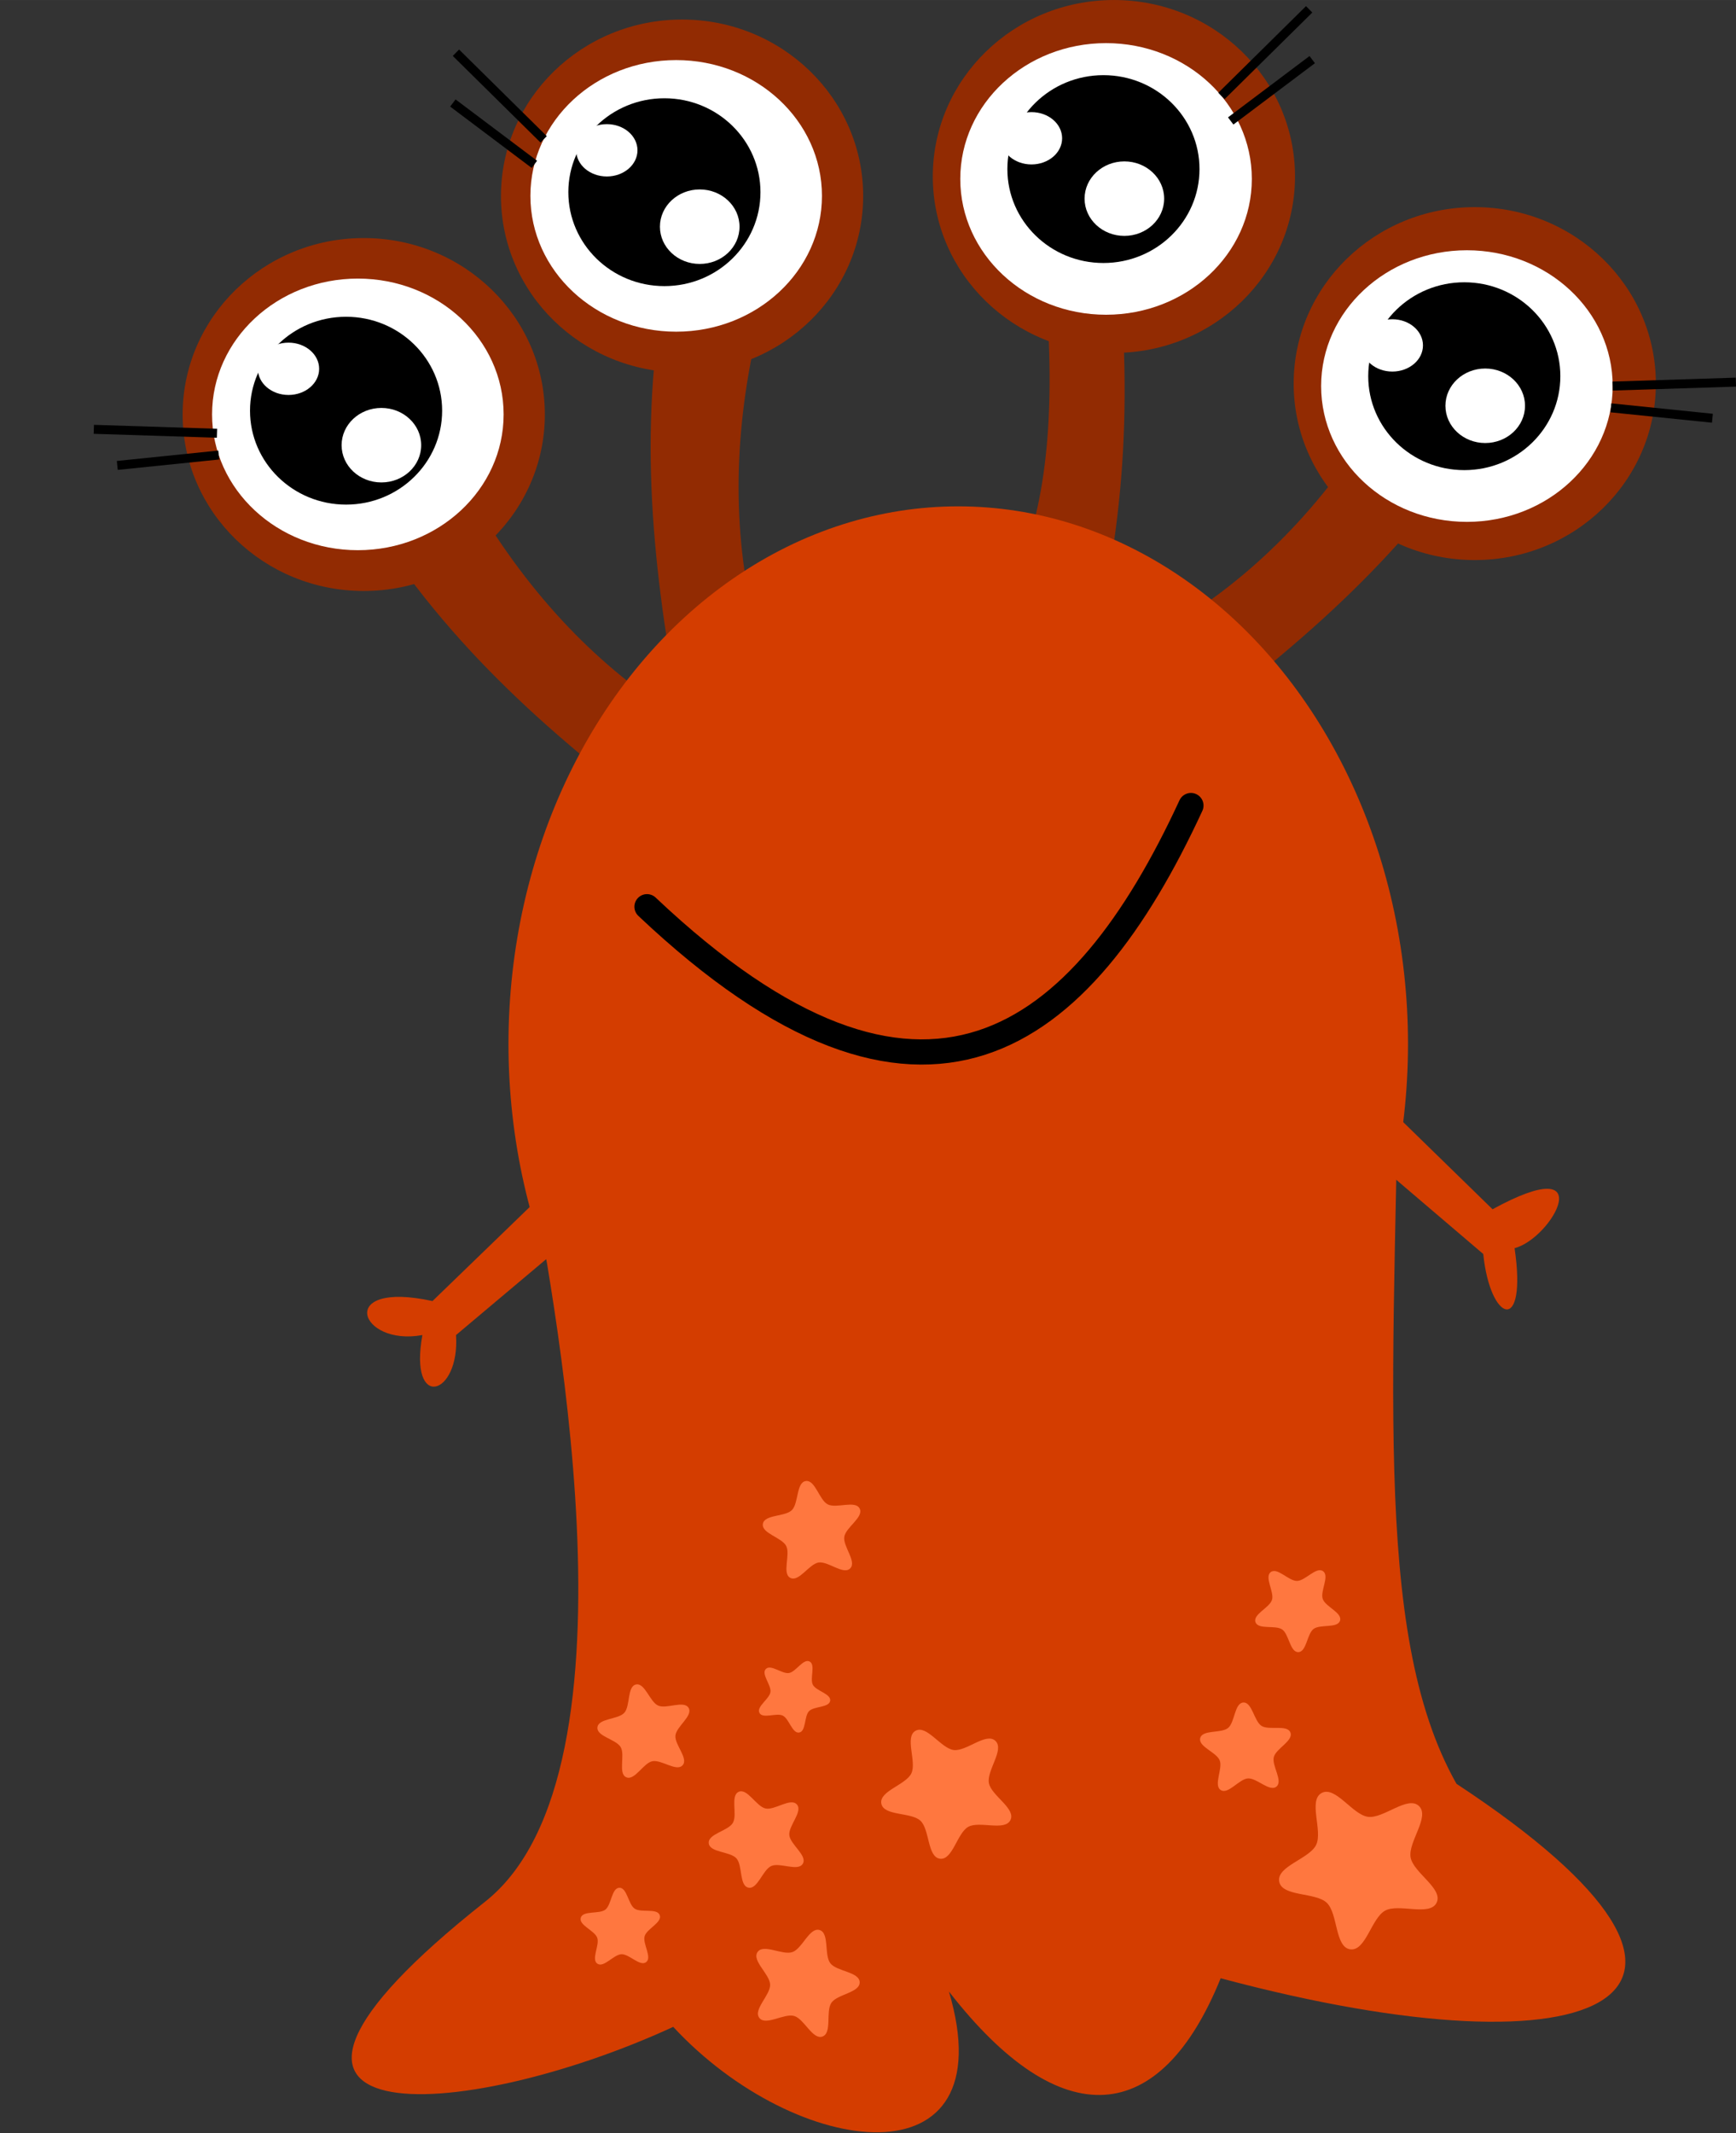 <?xml version="1.0" encoding="UTF-8" standalone="no"?>
<svg
   xmlns:osb="http://www.openswatchbook.org/uri/2009/osb"
   xmlns:dc="http://purl.org/dc/elements/1.1/"
   xmlns:cc="http://creativecommons.org/ns#"
   xmlns:rdf="http://www.w3.org/1999/02/22-rdf-syntax-ns#"
   xmlns:svg="http://www.w3.org/2000/svg"
   xmlns="http://www.w3.org/2000/svg"
   xmlns:sodipodi="http://sodipodi.sourceforge.net/DTD/sodipodi-0.dtd"
   xmlns:inkscape="http://www.inkscape.org/namespaces/inkscape"
   version="1.1"
   id="svg50"
   width="68.94mm"
   height="84.667mm"
   viewBox="0 0 260.562 320"
   sodipodi:docname="A4-red.svg"
   inkscape:version="1.0.2 (e86c8708, 2021-01-15)">
  <rect x="0" y="0" width="260.562" height="320" fill="#333333" stroke="none"/>
  <defs
     id="defs54">
    <inkscape:path-effect
       effect="simplify"
       id="path-effect4964"
       is_visible="true"
       lpeversion="1"
       steps="1"
       threshold="0.002"
       smooth_angles="360"
       helper_size="0"
       simplify_individual_paths="false"
       simplify_just_coalesce="false" />
    <inkscape:path-effect
       effect="simplify"
       id="path-effect4960"
       is_visible="true"
       lpeversion="1"
       steps="1"
       threshold="0.002"
       smooth_angles="360"
       helper_size="0"
       simplify_individual_paths="false"
       simplify_just_coalesce="false" />
    <inkscape:path-effect
       effect="simplify"
       id="path-effect4956"
       is_visible="true"
       lpeversion="1"
       steps="1"
       threshold="0.002"
       smooth_angles="360"
       helper_size="0"
       simplify_individual_paths="false"
       simplify_just_coalesce="false" />
    <inkscape:path-effect
       effect="simplify"
       id="path-effect4795"
       is_visible="true"
       lpeversion="1"
       steps="1"
       threshold="0.002"
       smooth_angles="360"
       helper_size="0"
       simplify_individual_paths="false"
       simplify_just_coalesce="false" />
    <inkscape:path-effect
       effect="simplify"
       id="path-effect4791"
       is_visible="true"
       lpeversion="1"
       steps="1"
       threshold="0.002"
       smooth_angles="360"
       helper_size="0"
       simplify_individual_paths="false"
       simplify_just_coalesce="false" />
    <inkscape:path-effect
       effect="simplify"
       id="path-effect4720"
       is_visible="true"
       lpeversion="1"
       steps="1"
       threshold="0.001"
       smooth_angles="360"
       helper_size="0"
       simplify_individual_paths="false"
       simplify_just_coalesce="false" />
    <inkscape:path-effect
       effect="simplify"
       id="path-effect4712"
       is_visible="true"
       lpeversion="1"
       steps="1"
       threshold="0.001"
       smooth_angles="360"
       helper_size="0"
       simplify_individual_paths="false"
       simplify_just_coalesce="false" />
    <marker
       style="overflow:visible"
       id="Arrow1Lstart"
       refX="0"
       refY="0"
       orient="auto"
       inkscape:stockid="Arrow1Lstart"
       inkscape:isstock="true">
      <path
         transform="matrix(0.8,0,0,0.8,10,0)"
         style="fill:#000000;fill-opacity:1;fill-rule:evenodd;stroke:#000000;stroke-width:1pt;stroke-opacity:1"
         d="M 0,0 5,-5 -12.5,0 5,5 Z"
         id="path3816" />
    </marker>
    <linearGradient
       id="linearGradient3833"
       osb:paint="solid">
      <stop
         style="stop-color:#8a8a8a;stop-opacity:1;"
         offset="0"
         id="stop3831" />
    </linearGradient>
    <inkscape:path-effect
       effect="powerstroke"
       id="path-effect992"
       is_visible="true"
       lpeversion="1"
       offset_points="1.254,16.375"
       sort_points="true"
       interpolator_type="CentripetalCatmullRom"
       interpolator_beta="0.75"
       start_linecap_type="zerowidth"
       linejoin_type="spiro"
       miter_limit="4"
       scale_width="1"
       end_linecap_type="zerowidth" />
    <inkscape:path-effect
       effect="simplify"
       id="path-effect990"
       is_visible="true"
       lpeversion="1"
       steps="1"
       threshold="0.004"
       smooth_angles="0"
       helper_size="0"
       simplify_individual_paths="false"
       simplify_just_coalesce="false"
       step="1" />
    <inkscape:path-effect
       effect="powerstroke"
       id="path-effect985"
       is_visible="true"
       lpeversion="1"
       offset_points="2.513,16.375"
       sort_points="true"
       interpolator_type="CentripetalCatmullRom"
       interpolator_beta="0.75"
       start_linecap_type="square"
       linejoin_type="spiro"
       miter_limit="4"
       scale_width="1"
       end_linecap_type="square" />
    <inkscape:path-effect
       effect="simplify"
       id="path-effect983"
       is_visible="true"
       lpeversion="1"
       steps="1"
       threshold="0.004"
       smooth_angles="0"
       helper_size="0"
       simplify_individual_paths="false"
       simplify_just_coalesce="false"
       step="1" />
    <inkscape:path-effect
       effect="powerstroke"
       id="path-effect978"
       is_visible="true"
       lpeversion="1"
       offset_points="1.97,16.375"
       sort_points="true"
       interpolator_type="CentripetalCatmullRom"
       interpolator_beta="0.75"
       start_linecap_type="square"
       linejoin_type="spiro"
       miter_limit="4"
       scale_width="1"
       end_linecap_type="square" />
    <inkscape:path-effect
       effect="simplify"
       id="path-effect976"
       is_visible="true"
       lpeversion="1"
       steps="1"
       threshold="0.004"
       smooth_angles="0"
       helper_size="0"
       simplify_individual_paths="false"
       simplify_just_coalesce="false"
       step="1" />
    <inkscape:path-effect
       effect="powerstroke"
       id="path-effect971"
       is_visible="true"
       lpeversion="1"
       offset_points="1.685,16.375"
       sort_points="true"
       interpolator_type="CentripetalCatmullRom"
       interpolator_beta="0.75"
       start_linecap_type="butt"
       linejoin_type="spiro"
       miter_limit="4"
       scale_width="1"
       end_linecap_type="butt" />
    <inkscape:path-effect
       effect="simplify"
       id="path-effect969"
       is_visible="true"
       lpeversion="1"
       steps="1"
       threshold="0.004"
       smooth_angles="0"
       helper_size="0"
       simplify_individual_paths="false"
       simplify_just_coalesce="false"
       step="1" />
    <inkscape:path-effect
       effect="powerstroke"
       id="path-effect964"
       is_visible="true"
       lpeversion="1"
       offset_points="1.063,16.375"
       sort_points="true"
       interpolator_type="CentripetalCatmullRom"
       interpolator_beta="0.75"
       start_linecap_type="round"
       linejoin_type="spiro"
       miter_limit="4"
       scale_width="1"
       end_linecap_type="round" />
    <inkscape:path-effect
       effect="simplify"
       id="path-effect962"
       is_visible="true"
       lpeversion="1"
       steps="1"
       threshold="0.004"
       smooth_angles="0"
       helper_size="0"
       simplify_individual_paths="false"
       simplify_just_coalesce="false"
       step="1" />
    <inkscape:path-effect
       effect="simplify"
       id="path-effect5439"
       is_visible="true"
       lpeversion="1"
       steps="1"
       threshold="0.001"
       smooth_angles="360"
       helper_size="0"
       simplify_individual_paths="false"
       simplify_just_coalesce="false" />
    <inkscape:path-effect
       effect="simplify"
       id="path-effect5392"
       is_visible="true"
       lpeversion="1"
       steps="1"
       threshold="0.001"
       smooth_angles="360"
       helper_size="0"
       simplify_individual_paths="false"
       simplify_just_coalesce="false" />
    <inkscape:path-effect
       effect="simplify"
       id="path-effect5388"
       is_visible="true"
       lpeversion="1"
       steps="1"
       threshold="0.001"
       smooth_angles="360"
       helper_size="0"
       simplify_individual_paths="false"
       simplify_just_coalesce="false" />
    <inkscape:path-effect
       effect="simplify"
       id="path-effect5384"
       is_visible="true"
       lpeversion="1"
       steps="1"
       threshold="0.001"
       smooth_angles="360"
       helper_size="0"
       simplify_individual_paths="false"
       simplify_just_coalesce="false" />
    <inkscape:path-effect
       effect="simplify"
       id="path-effect5380"
       is_visible="true"
       lpeversion="1"
       steps="1"
       threshold="0.001"
       smooth_angles="360"
       helper_size="0"
       simplify_individual_paths="false"
       simplify_just_coalesce="false" />
    <inkscape:path-effect
       effect="simplify"
       id="path-effect5376"
       is_visible="true"
       lpeversion="1"
       steps="1"
       threshold="0.001"
       smooth_angles="360"
       helper_size="0"
       simplify_individual_paths="false"
       simplify_just_coalesce="false" />
    <inkscape:path-effect
       effect="simplify"
       id="path-effect5372"
       is_visible="true"
       lpeversion="1"
       steps="1"
       threshold="0.001"
       smooth_angles="360"
       helper_size="0"
       simplify_individual_paths="false"
       simplify_just_coalesce="false" />
    <inkscape:path-effect
       effect="simplify"
       id="path-effect5368"
       is_visible="true"
       lpeversion="1"
       steps="1"
       threshold="0.001"
       smooth_angles="360"
       helper_size="0"
       simplify_individual_paths="false"
       simplify_just_coalesce="false" />
    <inkscape:path-effect
       effect="simplify"
       id="path-effect5364"
       is_visible="true"
       lpeversion="1"
       steps="1"
       threshold="0.001"
       smooth_angles="360"
       helper_size="0"
       simplify_individual_paths="false"
       simplify_just_coalesce="false" />
    <inkscape:path-effect
       effect="simplify"
       id="path-effect5360"
       is_visible="true"
       lpeversion="1"
       steps="1"
       threshold="0.001"
       smooth_angles="360"
       helper_size="0"
       simplify_individual_paths="false"
       simplify_just_coalesce="false" />
    <inkscape:path-effect
       effect="simplify"
       id="path-effect5356"
       is_visible="true"
       lpeversion="1"
       steps="1"
       threshold="0.001"
       smooth_angles="360"
       helper_size="0"
       simplify_individual_paths="false"
       simplify_just_coalesce="false" />
    <inkscape:path-effect
       effect="simplify"
       id="path-effect5352"
       is_visible="true"
       lpeversion="1"
       steps="1"
       threshold="0.001"
       smooth_angles="360"
       helper_size="0"
       simplify_individual_paths="false"
       simplify_just_coalesce="false" />
    <inkscape:path-effect
       effect="simplify"
       id="path-effect5348"
       is_visible="true"
       lpeversion="1"
       steps="1"
       threshold="0.001"
       smooth_angles="360"
       helper_size="0"
       simplify_individual_paths="false"
       simplify_just_coalesce="false" />
    <inkscape:path-effect
       effect="simplify"
       id="path-effect5344"
       is_visible="true"
       lpeversion="1"
       steps="1"
       threshold="0.001"
       smooth_angles="360"
       helper_size="0"
       simplify_individual_paths="false"
       simplify_just_coalesce="false" />
    <inkscape:path-effect
       effect="simplify"
       id="path-effect5293"
       is_visible="true"
       lpeversion="1"
       steps="1"
       threshold="0.001"
       smooth_angles="360"
       helper_size="0"
       simplify_individual_paths="false"
       simplify_just_coalesce="false" />
    <inkscape:path-effect
       effect="simplify"
       id="path-effect5289"
       is_visible="true"
       lpeversion="1"
       steps="1"
       threshold="0.001"
       smooth_angles="360"
       helper_size="0"
       simplify_individual_paths="false"
       simplify_just_coalesce="false" />
    <inkscape:path-effect
       effect="simplify"
       id="path-effect5285"
       is_visible="true"
       lpeversion="1"
       steps="1"
       threshold="0.001"
       smooth_angles="360"
       helper_size="0"
       simplify_individual_paths="false"
       simplify_just_coalesce="false" />
    <inkscape:path-effect
       effect="simplify"
       id="path-effect5281"
       is_visible="true"
       lpeversion="1"
       steps="1"
       threshold="0.001"
       smooth_angles="360"
       helper_size="0"
       simplify_individual_paths="false"
       simplify_just_coalesce="false" />
    <inkscape:path-effect
       effect="simplify"
       id="path-effect5276"
       is_visible="true"
       lpeversion="1"
       steps="1"
       threshold="0.001"
       smooth_angles="360"
       helper_size="0"
       simplify_individual_paths="false"
       simplify_just_coalesce="false" />
    <inkscape:path-effect
       effect="simplify"
       id="path-effect5272"
       is_visible="true"
       lpeversion="1"
       steps="1"
       threshold="0.001"
       smooth_angles="360"
       helper_size="0"
       simplify_individual_paths="false"
       simplify_just_coalesce="false" />
    <inkscape:path-effect
       effect="simplify"
       id="path-effect5268"
       is_visible="true"
       lpeversion="1"
       steps="1"
       threshold="0.001"
       smooth_angles="360"
       helper_size="0"
       simplify_individual_paths="false"
       simplify_just_coalesce="false" />
    <inkscape:path-effect
       effect="simplify"
       id="path-effect5264"
       is_visible="true"
       lpeversion="1"
       steps="1"
       threshold="0.001"
       smooth_angles="360"
       helper_size="0"
       simplify_individual_paths="false"
       simplify_just_coalesce="false" />
    <inkscape:path-effect
       effect="simplify"
       id="path-effect5260"
       is_visible="true"
       lpeversion="1"
       steps="1"
       threshold="0.001"
       smooth_angles="360"
       helper_size="0"
       simplify_individual_paths="false"
       simplify_just_coalesce="false" />
    <inkscape:path-effect
       effect="simplify"
       id="path-effect5256"
       is_visible="true"
       lpeversion="1"
       steps="1"
       threshold="0.001"
       smooth_angles="360"
       helper_size="0"
       simplify_individual_paths="false"
       simplify_just_coalesce="false" />
    <inkscape:path-effect
       effect="simplify"
       id="path-effect5252"
       is_visible="true"
       lpeversion="1"
       steps="1"
       threshold="0.001"
       smooth_angles="360"
       helper_size="0"
       simplify_individual_paths="false"
       simplify_just_coalesce="false" />
    <inkscape:path-effect
       effect="simplify"
       id="path-effect5248"
       is_visible="true"
       lpeversion="1"
       steps="1"
       threshold="0.001"
       smooth_angles="360"
       helper_size="0"
       simplify_individual_paths="false"
       simplify_just_coalesce="false" />
    <inkscape:path-effect
       effect="simplify"
       id="path-effect5244"
       is_visible="true"
       lpeversion="1"
       steps="1"
       threshold="0.001"
       smooth_angles="360"
       helper_size="0"
       simplify_individual_paths="false"
       simplify_just_coalesce="false" />
    <inkscape:path-effect
       effect="simplify"
       id="path-effect5240"
       is_visible="true"
       lpeversion="1"
       steps="1"
       threshold="0.001"
       smooth_angles="360"
       helper_size="0"
       simplify_individual_paths="false"
       simplify_just_coalesce="false" />
    <inkscape:path-effect
       effect="simplify"
       id="path-effect5236"
       is_visible="true"
       lpeversion="1"
       steps="1"
       threshold="0.001"
       smooth_angles="360"
       helper_size="0"
       simplify_individual_paths="false"
       simplify_just_coalesce="false" />
    <inkscape:path-effect
       effect="simplify"
       id="path-effect5232"
       is_visible="true"
       lpeversion="1"
       steps="1"
       threshold="0.001"
       smooth_angles="360"
       helper_size="0"
       simplify_individual_paths="false"
       simplify_just_coalesce="false" />
    <inkscape:path-effect
       effect="simplify"
       id="path-effect5228"
       is_visible="true"
       lpeversion="1"
       steps="1"
       threshold="0.001"
       smooth_angles="360"
       helper_size="0"
       simplify_individual_paths="false"
       simplify_just_coalesce="false" />
    <inkscape:path-effect
       effect="simplify"
       id="path-effect5224"
       is_visible="true"
       lpeversion="1"
       steps="1"
       threshold="0.001"
       smooth_angles="360"
       helper_size="0"
       simplify_individual_paths="false"
       simplify_just_coalesce="false" />
    <inkscape:path-effect
       effect="simplify"
       id="path-effect5220"
       is_visible="true"
       lpeversion="1"
       steps="1"
       threshold="0.001"
       smooth_angles="360"
       helper_size="0"
       simplify_individual_paths="false"
       simplify_just_coalesce="false" />
    <inkscape:path-effect
       effect="simplify"
       id="path-effect5216"
       is_visible="true"
       lpeversion="1"
       steps="1"
       threshold="0.001"
       smooth_angles="360"
       helper_size="0"
       simplify_individual_paths="false"
       simplify_just_coalesce="false" />
    <inkscape:path-effect
       effect="simplify"
       id="path-effect5212"
       is_visible="true"
       lpeversion="1"
       steps="1"
       threshold="0.001"
       smooth_angles="360"
       helper_size="0"
       simplify_individual_paths="false"
       simplify_just_coalesce="false" />
    <inkscape:path-effect
       effect="simplify"
       id="path-effect5208"
       is_visible="true"
       lpeversion="1"
       steps="1"
       threshold="0.001"
       smooth_angles="360"
       helper_size="0"
       simplify_individual_paths="false"
       simplify_just_coalesce="false" />
    <inkscape:path-effect
       effect="simplify"
       id="path-effect5204"
       is_visible="true"
       lpeversion="1"
       steps="1"
       threshold="0.001"
       smooth_angles="360"
       helper_size="0"
       simplify_individual_paths="false"
       simplify_just_coalesce="false" />
    <inkscape:path-effect
       effect="simplify"
       id="path-effect5178"
       is_visible="true"
       lpeversion="1"
       steps="1"
       threshold="0.001"
       smooth_angles="360"
       helper_size="0"
       simplify_individual_paths="false"
       simplify_just_coalesce="false" />
    <inkscape:path-effect
       effect="simplify"
       id="path-effect5154"
       is_visible="true"
       lpeversion="1"
       steps="1"
       threshold="0.001"
       smooth_angles="360"
       helper_size="0"
       simplify_individual_paths="false"
       simplify_just_coalesce="false" />
    <inkscape:path-effect
       effect="simplify"
       id="path-effect5150"
       is_visible="true"
       lpeversion="1"
       steps="1"
       threshold="0.001"
       smooth_angles="360"
       helper_size="0"
       simplify_individual_paths="false"
       simplify_just_coalesce="false" />
    <inkscape:path-effect
       effect="simplify"
       id="path-effect5146"
       is_visible="true"
       lpeversion="1"
       steps="1"
       threshold="0.001"
       smooth_angles="360"
       helper_size="0"
       simplify_individual_paths="false"
       simplify_just_coalesce="false" />
    <inkscape:path-effect
       effect="simplify"
       id="path-effect5142"
       is_visible="true"
       lpeversion="1"
       steps="1"
       threshold="0.001"
       smooth_angles="360"
       helper_size="0"
       simplify_individual_paths="false"
       simplify_just_coalesce="false" />
    <inkscape:path-effect
       effect="simplify"
       id="path-effect5137"
       is_visible="true"
       lpeversion="1"
       steps="1"
       threshold="0.001"
       smooth_angles="360"
       helper_size="0"
       simplify_individual_paths="false"
       simplify_just_coalesce="false" />
    <inkscape:path-effect
       effect="simplify"
       id="path-effect5090"
       is_visible="true"
       lpeversion="1"
       steps="1"
       threshold="0.001"
       smooth_angles="360"
       helper_size="0"
       simplify_individual_paths="false"
       simplify_just_coalesce="false" />
    <inkscape:path-effect
       effect="simplify"
       id="path-effect5086"
       is_visible="true"
       lpeversion="1"
       steps="1"
       threshold="0.001"
       smooth_angles="360"
       helper_size="0"
       simplify_individual_paths="false"
       simplify_just_coalesce="false" />
    <inkscape:path-effect
       effect="simplify"
       id="path-effect5082"
       is_visible="true"
       lpeversion="1"
       steps="1"
       threshold="0.001"
       smooth_angles="360"
       helper_size="0"
       simplify_individual_paths="false"
       simplify_just_coalesce="false" />
    <inkscape:path-effect
       effect="simplify"
       id="path-effect5078"
       is_visible="true"
       lpeversion="1"
       steps="1"
       threshold="0.001"
       smooth_angles="360"
       helper_size="0"
       simplify_individual_paths="false"
       simplify_just_coalesce="false" />
    <inkscape:path-effect
       effect="simplify"
       id="path-effect5074"
       is_visible="true"
       lpeversion="1"
       steps="1"
       threshold="0.001"
       smooth_angles="360"
       helper_size="0"
       simplify_individual_paths="false"
       simplify_just_coalesce="false" />
    <inkscape:path-effect
       effect="simplify"
       id="path-effect5070"
       is_visible="true"
       lpeversion="1"
       steps="1"
       threshold="0.001"
       smooth_angles="360"
       helper_size="0"
       simplify_individual_paths="false"
       simplify_just_coalesce="false" />
    <inkscape:path-effect
       effect="simplify"
       id="path-effect5066"
       is_visible="true"
       lpeversion="1"
       steps="1"
       threshold="0.001"
       smooth_angles="360"
       helper_size="0"
       simplify_individual_paths="false"
       simplify_just_coalesce="false" />
    <inkscape:path-effect
       effect="simplify"
       id="path-effect5062"
       is_visible="true"
       lpeversion="1"
       steps="1"
       threshold="0.001"
       smooth_angles="360"
       helper_size="0"
       simplify_individual_paths="false"
       simplify_just_coalesce="false" />
    <inkscape:path-effect
       effect="simplify"
       id="path-effect5058"
       is_visible="true"
       lpeversion="1"
       steps="1"
       threshold="0.001"
       smooth_angles="360"
       helper_size="0"
       simplify_individual_paths="false"
       simplify_just_coalesce="false" />
    <inkscape:path-effect
       effect="simplify"
       id="path-effect5054"
       is_visible="true"
       lpeversion="1"
       steps="1"
       threshold="0.001"
       smooth_angles="360"
       helper_size="0"
       simplify_individual_paths="false"
       simplify_just_coalesce="false" />
    <inkscape:path-effect
       effect="simplify"
       id="path-effect5050"
       is_visible="true"
       lpeversion="1"
       steps="1"
       threshold="0.001"
       smooth_angles="360"
       helper_size="0"
       simplify_individual_paths="false"
       simplify_just_coalesce="false" />
    <inkscape:path-effect
       effect="simplify"
       id="path-effect5046"
       is_visible="true"
       lpeversion="1"
       steps="1"
       threshold="0.001"
       smooth_angles="360"
       helper_size="0"
       simplify_individual_paths="false"
       simplify_just_coalesce="false" />
    <inkscape:path-effect
       effect="simplify"
       id="path-effect5042"
       is_visible="true"
       lpeversion="1"
       steps="1"
       threshold="0.001"
       smooth_angles="360"
       helper_size="0"
       simplify_individual_paths="false"
       simplify_just_coalesce="false" />
    <inkscape:path-effect
       effect="simplify"
       id="path-effect5038"
       is_visible="true"
       lpeversion="1"
       steps="1"
       threshold="0.001"
       smooth_angles="360"
       helper_size="0"
       simplify_individual_paths="false"
       simplify_just_coalesce="false" />
    <inkscape:path-effect
       effect="simplify"
       id="path-effect5034"
       is_visible="true"
       lpeversion="1"
       steps="1"
       threshold="0.001"
       smooth_angles="360"
       helper_size="0"
       simplify_individual_paths="false"
       simplify_just_coalesce="false" />
    <inkscape:path-effect
       effect="simplify"
       id="path-effect4963"
       is_visible="true"
       lpeversion="1"
       steps="1"
       threshold="0.001"
       smooth_angles="360"
       helper_size="0"
       simplify_individual_paths="false"
       simplify_just_coalesce="false" />
    <inkscape:path-effect
       effect="simplify"
       id="path-effect4959"
       is_visible="true"
       lpeversion="1"
       steps="1"
       threshold="0.001"
       smooth_angles="360"
       helper_size="0"
       simplify_individual_paths="false"
       simplify_just_coalesce="false" />
    <inkscape:path-effect
       effect="simplify"
       id="path-effect4955"
       is_visible="true"
       lpeversion="1"
       steps="1"
       threshold="0.001"
       smooth_angles="360"
       helper_size="0"
       simplify_individual_paths="false"
       simplify_just_coalesce="false" />
    <inkscape:path-effect
       effect="simplify"
       id="path-effect4894"
       is_visible="true"
       lpeversion="1"
       steps="1"
       threshold="0.001"
       smooth_angles="360"
       helper_size="0"
       simplify_individual_paths="false"
       simplify_just_coalesce="false" />
    <inkscape:path-effect
       effect="simplify"
       id="path-effect4890"
       is_visible="true"
       lpeversion="1"
       steps="1"
       threshold="0.001"
       smooth_angles="360"
       helper_size="0"
       simplify_individual_paths="false"
       simplify_just_coalesce="false" />
    <inkscape:path-effect
       effect="simplify"
       id="path-effect4886"
       is_visible="true"
       lpeversion="1"
       steps="1"
       threshold="0.001"
       smooth_angles="360"
       helper_size="0"
       simplify_individual_paths="false"
       simplify_just_coalesce="false" />
    <inkscape:path-effect
       effect="simplify"
       id="path-effect4882"
       is_visible="true"
       lpeversion="1"
       steps="1"
       threshold="0.001"
       smooth_angles="360"
       helper_size="0"
       simplify_individual_paths="false"
       simplify_just_coalesce="false" />
    <inkscape:path-effect
       effect="simplify"
       id="path-effect4878"
       is_visible="true"
       lpeversion="1"
       steps="1"
       threshold="0.001"
       smooth_angles="360"
       helper_size="0"
       simplify_individual_paths="false"
       simplify_just_coalesce="false" />
    <inkscape:path-effect
       effect="simplify"
       id="path-effect4874"
       is_visible="true"
       lpeversion="1"
       steps="1"
       threshold="0.001"
       smooth_angles="360"
       helper_size="0"
       simplify_individual_paths="false"
       simplify_just_coalesce="false" />
    <inkscape:path-effect
       effect="simplify"
       id="path-effect4790"
       is_visible="true"
       lpeversion="1"
       steps="1"
       threshold="0.001"
       smooth_angles="360"
       helper_size="0"
       simplify_individual_paths="false"
       simplify_just_coalesce="false" />
    <inkscape:path-effect
       effect="simplify"
       id="path-effect4786"
       is_visible="true"
       lpeversion="1"
       steps="1"
       threshold="0.001"
       smooth_angles="360"
       helper_size="0"
       simplify_individual_paths="false"
       simplify_just_coalesce="false" />
    <inkscape:path-effect
       effect="simplify"
       id="path-effect4782"
       is_visible="true"
       lpeversion="1"
       steps="1"
       threshold="0.001"
       smooth_angles="360"
       helper_size="0"
       simplify_individual_paths="false"
       simplify_just_coalesce="false" />
    <inkscape:path-effect
       effect="simplify"
       id="path-effect4773"
       is_visible="true"
       lpeversion="1"
       steps="1"
       threshold="0.001"
       smooth_angles="360"
       helper_size="0"
       simplify_individual_paths="false"
       simplify_just_coalesce="false" />
    <inkscape:path-effect
       effect="simplify"
       id="path-effect4694"
       is_visible="true"
       lpeversion="1"
       steps="1"
       threshold="0.001"
       smooth_angles="360"
       helper_size="0"
       simplify_individual_paths="false"
       simplify_just_coalesce="false" />
    <inkscape:path-effect
       effect="simplify"
       id="path-effect4690"
       is_visible="true"
       lpeversion="1"
       steps="1"
       threshold="0.001"
       smooth_angles="360"
       helper_size="0"
       simplify_individual_paths="false"
       simplify_just_coalesce="false" />
    <inkscape:path-effect
       effect="simplify"
       id="path-effect4684"
       is_visible="true"
       lpeversion="1"
       steps="1"
       threshold="0.001"
       smooth_angles="360"
       helper_size="0"
       simplify_individual_paths="false"
       simplify_just_coalesce="false" />
    <inkscape:path-effect
       effect="simplify"
       id="path-effect4680"
       is_visible="true"
       lpeversion="1"
       steps="1"
       threshold="0.001"
       smooth_angles="360"
       helper_size="0"
       simplify_individual_paths="false"
       simplify_just_coalesce="false" />
    <inkscape:path-effect
       effect="simplify"
       id="path-effect4674"
       is_visible="true"
       lpeversion="1"
       steps="1"
       threshold="0.001"
       smooth_angles="360"
       helper_size="0"
       simplify_individual_paths="false"
       simplify_just_coalesce="false" />
    <inkscape:path-effect
       effect="simplify"
       id="path-effect4647"
       is_visible="true"
       lpeversion="1"
       steps="1"
       threshold="0.001"
       smooth_angles="360"
       helper_size="0"
       simplify_individual_paths="false"
       simplify_just_coalesce="false" />
    <inkscape:path-effect
       effect="simplify"
       id="path-effect4546"
       is_visible="true"
       lpeversion="1"
       steps="1"
       threshold="0.001"
       smooth_angles="360"
       helper_size="0"
       simplify_individual_paths="false"
       simplify_just_coalesce="false" />
    <inkscape:path-effect
       effect="simplify"
       id="path-effect4542"
       is_visible="true"
       lpeversion="1"
       steps="1"
       threshold="0.001"
       smooth_angles="360"
       helper_size="0"
       simplify_individual_paths="false"
       simplify_just_coalesce="false" />
    <inkscape:path-effect
       effect="simplify"
       id="path-effect4530"
       is_visible="true"
       lpeversion="1"
       steps="1"
       threshold="0.001"
       smooth_angles="360"
       helper_size="0"
       simplify_individual_paths="false"
       simplify_just_coalesce="false" />
    <inkscape:perspective
       sodipodi:type="inkscape:persp3d"
       inkscape:vp_x="0 : 19.99998 : 1"
       inkscape:vp_y="0 : 999.99996 : 0"
       inkscape:vp_z="600 : 19.99998 : 1"
       inkscape:persp3d-origin="300.00001 : -80 : 1"
       id="perspective4471" />
    <inkscape:path-effect
       effect="simplify"
       id="path-effect4450"
       is_visible="true"
       lpeversion="1"
       steps="1"
       threshold="0.001"
       smooth_angles="360"
       helper_size="0"
       simplify_individual_paths="false"
       simplify_just_coalesce="false" />
    <linearGradient
       id="linearGradient4424"
       osb:paint="solid">
      <stop
         style="stop-color:#000000;stop-opacity:1;"
         offset="0"
         id="stop4422" />
    </linearGradient>
    <inkscape:path-effect
       effect="simplify"
       id="path-effect2363"
       is_visible="true"
       lpeversion="1"
       steps="1"
       threshold="0.001"
       smooth_angles="360"
       helper_size="0"
       simplify_individual_paths="false"
       simplify_just_coalesce="false" />
    <inkscape:path-effect
       effect="simplify"
       id="path-effect2359"
       is_visible="true"
       lpeversion="1"
       steps="1"
       threshold="0.001"
       smooth_angles="360"
       helper_size="0"
       simplify_individual_paths="false"
       simplify_just_coalesce="false" />
    <inkscape:path-effect
       effect="simplify"
       id="path-effect2317"
       is_visible="true"
       lpeversion="1"
       steps="1"
       threshold="0.001"
       smooth_angles="360"
       helper_size="0"
       simplify_individual_paths="false"
       simplify_just_coalesce="false" />
    <inkscape:path-effect
       effect="simplify"
       id="path-effect2260"
       is_visible="true"
       lpeversion="1"
       steps="1"
       threshold="0.001"
       smooth_angles="360"
       helper_size="0"
       simplify_individual_paths="false"
       simplify_just_coalesce="false" />
    <inkscape:path-effect
       effect="simplify"
       id="path-effect2256"
       is_visible="true"
       lpeversion="1"
       steps="1"
       threshold="0.001"
       smooth_angles="360"
       helper_size="0"
       simplify_individual_paths="false"
       simplify_just_coalesce="false" />
    <inkscape:path-effect
       effect="simplify"
       id="path-effect2252"
       is_visible="true"
       lpeversion="1"
       steps="1"
       threshold="0.001"
       smooth_angles="360"
       helper_size="0"
       simplify_individual_paths="false"
       simplify_just_coalesce="false" />
    <inkscape:path-effect
       effect="simplify"
       id="path-effect133"
       is_visible="true"
       lpeversion="1"
       steps="1"
       threshold="0.001"
       smooth_angles="360"
       helper_size="0"
       simplify_individual_paths="false"
       simplify_just_coalesce="false" />
    <inkscape:path-effect
       effect="simplify"
       id="path-effect129"
       is_visible="true"
       lpeversion="1"
       steps="1"
       threshold="0.001"
       smooth_angles="360"
       helper_size="0"
       simplify_individual_paths="false"
       simplify_just_coalesce="false" />
    <inkscape:path-effect
       effect="simplify"
       id="path-effect125"
       is_visible="true"
       lpeversion="1"
       steps="1"
       threshold="0.001"
       smooth_angles="360"
       helper_size="0"
       simplify_individual_paths="false"
       simplify_just_coalesce="false" />
    <inkscape:path-effect
       effect="simplify"
       id="path-effect121"
       is_visible="true"
       lpeversion="1"
       steps="1"
       threshold="0.001"
       smooth_angles="360"
       helper_size="0"
       simplify_individual_paths="false"
       simplify_just_coalesce="false" />
    <inkscape:path-effect
       effect="simplify"
       id="path-effect117"
       is_visible="true"
       lpeversion="1"
       steps="1"
       threshold="0.001"
       smooth_angles="360"
       helper_size="0"
       simplify_individual_paths="false"
       simplify_just_coalesce="false" />
    <inkscape:path-effect
       effect="simplify"
       id="path-effect109"
       is_visible="true"
       lpeversion="1"
       steps="1"
       threshold="0.001"
       smooth_angles="360"
       helper_size="0"
       simplify_individual_paths="false"
       simplify_just_coalesce="false" />
    <inkscape:path-effect
       effect="simplify"
       id="path-effect105"
       is_visible="true"
       lpeversion="1"
       steps="1"
       threshold="0.001"
       smooth_angles="360"
       helper_size="0"
       simplify_individual_paths="false"
       simplify_just_coalesce="false" />
    <inkscape:path-effect
       effect="simplify"
       id="path-effect101"
       is_visible="true"
       lpeversion="1"
       steps="1"
       threshold="0.001"
       smooth_angles="360"
       helper_size="0"
       simplify_individual_paths="false"
       simplify_just_coalesce="false" />
    <inkscape:path-effect
       effect="simplify"
       id="path-effect97"
       is_visible="true"
       lpeversion="1"
       steps="1"
       threshold="0.001"
       smooth_angles="360"
       helper_size="0"
       simplify_individual_paths="false"
       simplify_just_coalesce="false" />
    <inkscape:path-effect
       effect="simplify"
       id="path-effect93"
       is_visible="true"
       lpeversion="1"
       steps="1"
       threshold="0.001"
       smooth_angles="360"
       helper_size="0"
       simplify_individual_paths="false"
       simplify_just_coalesce="false" />
    <inkscape:path-effect
       effect="simplify"
       id="path-effect89"
       is_visible="true"
       lpeversion="1"
       steps="1"
       threshold="0.001"
       smooth_angles="360"
       helper_size="0"
       simplify_individual_paths="false"
       simplify_just_coalesce="false" />
    <inkscape:path-effect
       effect="simplify"
       id="path-effect85"
       is_visible="true"
       lpeversion="1"
       steps="1"
       threshold="0.001"
       smooth_angles="360"
       helper_size="0"
       simplify_individual_paths="false"
       simplify_just_coalesce="false" />
    <inkscape:path-effect
       effect="simplify"
       id="path-effect81"
       is_visible="true"
       lpeversion="1"
       steps="1"
       threshold="0.001"
       smooth_angles="360"
       helper_size="0"
       simplify_individual_paths="false"
       simplify_just_coalesce="false" />
    <inkscape:path-effect
       effect="simplify"
       id="path-effect77"
       is_visible="true"
       lpeversion="1"
       steps="1"
       threshold="0.001"
       smooth_angles="360"
       helper_size="0"
       simplify_individual_paths="false"
       simplify_just_coalesce="false" />
    <inkscape:path-effect
       effect="simplify"
       id="path-effect73"
       is_visible="true"
       lpeversion="1"
       steps="1"
       threshold="0.001"
       smooth_angles="360"
       helper_size="0"
       simplify_individual_paths="false"
       simplify_just_coalesce="false" />
  </defs>
  <sodipodi:namedview
     pagecolor="#ffffff"
     bordercolor="#666666"
     borderopacity="1"
     objecttolerance="10"
     gridtolerance="10"
     guidetolerance="10"
     inkscape:pageopacity="0"
     inkscape:pageshadow="2"
     inkscape:window-width="1262"
     inkscape:window-height="679"
     id="namedview52"
     showgrid="false"
     inkscape:object-paths="true"
     inkscape:zoom="1.0831068"
     inkscape:cx="-96.939589"
     inkscape:cy="172.95198"
     inkscape:window-x="62"
     inkscape:window-y="25"
     inkscape:window-maximized="0"
     inkscape:current-layer="layer5"
     inkscape:snap-others="true"
     inkscape:lockguides="false"
     inkscape:pagecheckerboard="true"
     units="mm"
     fit-margin-top="0"
     fit-margin-left="0"
     fit-margin-right="0"
     fit-margin-bottom="0"
     inkscape:document-rotation="0"
     inkscape:snap-intersection-paths="true" />
  <g
     inkscape:groupmode="layer"
     id="layer5"
     inkscape:label="A5"
     style="display:inline;opacity:1"
     transform="translate(389.198,-345.389)">
    <path
       style="display:inline;fill:#922b02;fill-opacity:1;stroke:none;stroke-width:1.511px;stroke-linecap:butt;stroke-linejoin:miter;stroke-opacity:1"
       d="m -168.991,413.856 c -13.063,18.812 -29.667,31.84 -46.584,44.355 l 2.094,-18.887 c 12.321,-7.345 22.699,-17.863 31.1,-31.612 z"
       id="path4362-9-5"
       sodipodi:nodetypes="ccccc" />
    <path
       style="display:inline;fill:#922b02;fill-opacity:1;stroke:none;stroke-width:1.511px;stroke-linecap:butt;stroke-linejoin:miter;stroke-opacity:1"
       d="m -330.425,428.359 c 13.063,18.812 29.667,31.84 46.584,44.355 l -2.094,-18.887 c -12.321,-7.345 -22.699,-17.863 -31.1,-31.612 z"
       id="path4362-9"
       sodipodi:nodetypes="ccccc" />
    <path
       style="display:inline;opacity:1;fill:#922b02;fill-opacity:1;stroke:none;stroke-width:1.511px;stroke-linecap:butt;stroke-linejoin:miter;stroke-opacity:1"
       d="m -290.267,393.771 c -3.189,22.68 0.148,43.519 4.065,64.195 l 11.292,-15.284 c -4.054,-13.759 -4.528,-28.528 -1.355,-44.325 z"
       id="path4362"
       sodipodi:nodetypes="ccccc" />
    <path
       style="display:inline;opacity:1;fill:#922b02;fill-opacity:1;stroke:none;stroke-width:1.386px;stroke-linecap:butt;stroke-linejoin:miter;stroke-opacity:1"
       d="m -220.577,395.964 c 1.1,24.559 -2.989,41.962 -7.539,58.729 l -8.182,-24.083 c 4.206,-9.966 5.565,-23.857 4.024,-41.747 z"
       id="path4362-4"
       sodipodi:nodetypes="ccccc" />
    <g
       id="g3914"
       style="fill:#d43d00;fill-opacity:1;stroke:none"
       transform="matrix(1.2,0,0,1.346,89.984,-127.663)">
      <path
         style="fill:#d43d00;fill-opacity:1;stroke:none;stroke-width:1px;stroke-linecap:butt;stroke-linejoin:miter;stroke-opacity:1"
         d="m -225.692,474.871 13.058,11.349 c 13.623,-6.649 7.493,3.242 2.756,4.335 1.607,9.721 -3.057,8.253 -3.916,0.652 l -14.547,-11.056 z"
         id="path1702"
         sodipodi:nodetypes="cccccc" />
      <ellipse
         style="display:inline;fill:#d43d00;fill-opacity:1;stroke:none;stroke-width:6.712;stroke-linecap:round;stroke-miterlimit:4;stroke-dasharray:none;paint-order:stroke fill markers"
         id="path3909"
         ry="59.913"
         rx="56.255"
         cy="467.794"
         cx="-279.464" />
      <path
         style="fill:#d43d00;fill-opacity:1;stroke:none;stroke-width:1px;stroke-linecap:round;stroke-linejoin:miter;stroke-opacity:1;paint-order:markers stroke fill"
         d="m -332.704,449.447 95.857,-2.246 c -0.002,2.697 12.627,10.47 12.599,13.114 -0.466,44.021 -3.706,72.875 7.102,89.936 40.515,23.754 18.377,33.08 -29.493,21.671 -7.508,16.53 -19.921,17.616 -33.99,1.478 7.221,21.704 -18.999,18.816 -34.483,3.941 -26.472,10.872 -61.462,12.786 -23.528,-13.953 20.727,-14.61 7.986,-69.755 5.562,-82.167 -4.535,-22.167 0.734,-12.773 0.373,-31.773 z"
         id="path3905"
         sodipodi:nodetypes="ccsccccscc" />
      <path
         style="fill:#d43d00;fill-opacity:1;stroke:none;stroke-width:1px;stroke-linecap:butt;stroke-linejoin:miter;stroke-opacity:1"
         d="m -333.02,485.93 -12.204,10.521 c -12.165,-2.375 -9.163,5.094 -1.263,3.788 -1.728,8.492 4.711,6.797 4.208,0 l 11.784,-8.838 z"
         id="path1700"
         sodipodi:nodetypes="cccccc" />
    </g>
    <ellipse
       style="display:inline;opacity:1;fill:#922b02;fill-opacity:1;stroke:none;stroke-width:3.101;stroke-linecap:round;stroke-miterlimit:4;stroke-dasharray:none;paint-order:stroke fill markers"
       id="path3909-1"
       ry="26.471"
       rx="27.182"
       cy="374.791"
       cx="-286.824" />
    <ellipse
       style="display:inline;opacity:1;fill:#922b02;fill-opacity:1;fill-rule:nonzero;stroke:none;stroke-width:3.101;stroke-linecap:round;stroke-miterlimit:4;stroke-dasharray:none;paint-order:stroke fill markers"
       id="path3909-1-0"
       ry="26.471"
       rx="27.182"
       cy="371.86"
       cx="-222.009" />
    <ellipse
       style="display:inline;opacity:1;fill:#ffffff;fill-opacity:1;stroke:none;stroke-width:2.441;stroke-linecap:round;stroke-miterlimit:4;stroke-dasharray:none;paint-order:stroke fill markers"
       id="path3909-1-6"
       ry="20.372"
       rx="21.88"
       cy="374.772"
       cx="-287.708" />
    <ellipse
       style="display:inline;opacity:1;fill:#ffffff;fill-opacity:1;stroke:none;stroke-width:2.441;stroke-linecap:round;stroke-miterlimit:4;stroke-dasharray:none;paint-order:stroke fill markers"
       id="path3909-1-6-4"
       ry="20.372"
       rx="21.88"
       cy="372.229"
       cx="-223.187" />
    <ellipse
       style="display:inline;opacity:1;fill:#000000;fill-opacity:1;stroke:none;stroke-width:1.648;stroke-linecap:round;stroke-miterlimit:4;stroke-dasharray:none;paint-order:stroke fill markers"
       id="path3909-1-6-4-0"
       ry="14.089"
       rx="14.418"
       cy="370.751"
       cx="-223.58" />
    <ellipse
       style="display:inline;opacity:1;fill:#000000;fill-opacity:1;stroke:none;stroke-width:1.648;stroke-linecap:round;stroke-miterlimit:4;stroke-dasharray:none;paint-order:stroke fill markers"
       id="path3909-1-6-4-0-0"
       ry="14.089"
       rx="14.418"
       cy="374.218"
       cx="-289.476" />
    <ellipse
       style="display:inline;opacity:1;fill:#ffffff;fill-opacity:1;stroke:none;stroke-width:0.668;stroke-linecap:round;stroke-miterlimit:4;stroke-dasharray:none;paint-order:stroke fill markers"
       id="path3909-1-6-4-0-0-4"
       ry="5.588"
       rx="5.973"
       cy="379.393"
       cx="-284.173" />
    <ellipse
       style="display:inline;opacity:1;fill:#ffffff;fill-opacity:1;stroke:none;stroke-width:0.668;stroke-linecap:round;stroke-miterlimit:4;stroke-dasharray:none;paint-order:stroke fill markers"
       id="path3909-1-6-4-0-0-4-1-8"
       ry="5.588"
       rx="5.973"
       cy="375.186"
       cx="-220.438" />
    <ellipse
       style="display:inline;opacity:1;fill:#ffffff;fill-opacity:1;stroke:none;stroke-width:0.491;stroke-linecap:round;stroke-miterlimit:4;stroke-dasharray:none;paint-order:stroke fill markers"
       id="path3909-1-6-4-0-0-4-1-8-8"
       ry="3.924"
       rx="4.599"
       cy="366.131"
       cx="-234.38" />
    <ellipse
       style="display:inline;opacity:1;fill:#ffffff;fill-opacity:1;stroke:none;stroke-width:0.491;stroke-linecap:round;stroke-miterlimit:4;stroke-dasharray:none;paint-order:stroke fill markers"
       id="path3909-1-6-4-0-0-4-1-8-8-3"
       ry="3.924"
       rx="4.599"
       cy="367.935"
       cx="-298.116" />
    <path
       style="opacity:1;fill:none;stroke:#000000;stroke-width:3.78;stroke-linecap:round;stroke-linejoin:miter;stroke-miterlimit:4;stroke-dasharray:none;stroke-opacity:1"
       d="m -292.089,481.404 c 41.403,39.133 65.234,20.317 81.642,-15.177"
       id="path4398"
       sodipodi:nodetypes="cc" />
    <path
       sodipodi:type="star"
       style="opacity:0;fill:#3c2d5f;fill-opacity:1;stroke:none;stroke-width:1.346;stroke-linecap:round;stroke-miterlimit:4;stroke-dasharray:none;stroke-dashoffset:0;stroke-opacity:1;paint-order:stroke fill markers"
       id="path4110"
       sodipodi:sides="5"
       sodipodi:cx="-353.79425"
       sodipodi:cy="409.38223"
       sodipodi:r1="35.674812"
       sodipodi:r2="28.861528"
       sodipodi:arg1="0.75170306"
       sodipodi:arg2="1.3800216"
       inkscape:flatsided="true"
       inkscape:rounded="0"
       inkscape:randomized="0"
       d="m -327.733,433.744 -41.177,7.952 -20.288,-36.705 28.639,-30.637 37.987,17.77 z"
       inkscape:transform-center-x="2.090366"
       inkscape:transform-center-y="-1.3567587" />
    <ellipse
       style="display:inline;fill:#922b02;fill-opacity:1;stroke:none;stroke-width:3.101;stroke-linecap:round;stroke-miterlimit:4;stroke-dasharray:none;paint-order:stroke fill markers"
       id="path3909-1-3"
       ry="26.471"
       rx="27.182"
       cy="407.569"
       cx="-334.603" />
    <ellipse
       style="display:inline;fill:#922b02;fill-opacity:1;fill-rule:nonzero;stroke:none;stroke-width:3.101;stroke-linecap:round;stroke-miterlimit:4;stroke-dasharray:none;paint-order:stroke fill markers"
       id="path3909-1-0-8"
       ry="26.471"
       rx="27.182"
       cy="402.931"
       cx="-167.847" />
    <ellipse
       style="display:inline;fill:#ffffff;fill-opacity:1;stroke:none;stroke-width:2.441;stroke-linecap:round;stroke-miterlimit:4;stroke-dasharray:none;paint-order:stroke fill markers"
       id="path3909-1-6-8"
       ry="20.372"
       rx="21.88"
       cy="407.55"
       cx="-335.488" />
    <ellipse
       style="display:inline;fill:#ffffff;fill-opacity:1;stroke:none;stroke-width:2.441;stroke-linecap:round;stroke-miterlimit:4;stroke-dasharray:none;paint-order:stroke fill markers"
       id="path3909-1-6-4-02"
       ry="20.372"
       rx="21.88"
       cy="403.301"
       cx="-169.025" />
    <ellipse
       style="display:inline;fill:#000000;fill-opacity:1;stroke:none;stroke-width:1.648;stroke-linecap:round;stroke-miterlimit:4;stroke-dasharray:none;paint-order:stroke fill markers"
       id="path3909-1-6-4-0-06"
       ry="14.089"
       rx="14.418"
       cy="401.822"
       cx="-169.418" />
    <ellipse
       style="display:inline;fill:#000000;fill-opacity:1;stroke:none;stroke-width:1.648;stroke-linecap:round;stroke-miterlimit:4;stroke-dasharray:none;paint-order:stroke fill markers"
       id="path3909-1-6-4-0-0-1"
       ry="14.089"
       rx="14.418"
       cy="406.995"
       cx="-337.255" />
    <ellipse
       style="display:inline;fill:#ffffff;fill-opacity:1;stroke:none;stroke-width:0.668;stroke-linecap:round;stroke-miterlimit:4;stroke-dasharray:none;paint-order:stroke fill markers"
       id="path3909-1-6-4-0-0-4-6"
       ry="5.588"
       rx="5.973"
       cy="412.17"
       cx="-331.953" />
    <ellipse
       style="display:inline;fill:#ffffff;fill-opacity:1;stroke:none;stroke-width:0.668;stroke-linecap:round;stroke-miterlimit:4;stroke-dasharray:none;paint-order:stroke fill markers"
       id="path3909-1-6-4-0-0-4-1-8-7"
       ry="5.588"
       rx="5.973"
       cy="406.258"
       cx="-166.276" />
    <ellipse
       style="display:inline;fill:#ffffff;fill-opacity:1;stroke:none;stroke-width:0.491;stroke-linecap:round;stroke-miterlimit:4;stroke-dasharray:none;paint-order:stroke fill markers"
       id="path3909-1-6-4-0-0-4-1-8-8-9"
       ry="3.924"
       rx="4.599"
       cy="397.202"
       cx="-180.219" />
    <ellipse
       style="display:inline;fill:#ffffff;fill-opacity:1;stroke:none;stroke-width:0.491;stroke-linecap:round;stroke-miterlimit:4;stroke-dasharray:none;paint-order:stroke fill markers"
       id="path3909-1-6-4-0-0-4-1-8-8-3-7"
       ry="3.924"
       rx="4.599"
       cy="400.712"
       cx="-345.896" />
    <path
       sodipodi:type="star"
       style="opacity:1;fill:#ff773f;fill-opacity:1;stroke:none;stroke-width:1.83;stroke-linecap:round;stroke-linejoin:round;stroke-miterlimit:4;stroke-dasharray:none;stroke-dashoffset:0;stroke-opacity:1;paint-order:stroke fill markers"
       id="path4932"
       sodipodi:sides="5"
       sodipodi:cx="-292.21259"
       sodipodi:cy="605.27216"
       sodipodi:r1="7.3567381"
       sodipodi:r2="4.4140425"
       sodipodi:arg1="0.7328151"
       sodipodi:arg2="1.3611336"
       inkscape:flatsided="false"
       inkscape:rounded="0.3"
       inkscape:randomized="0"
       d="m -286.744,610.194 c -0.921,1.023 -3.203,-0.891 -4.55,-0.604 -1.347,0.287 -2.652,2.964 -3.909,2.404 -1.258,-0.56 -0.143,-3.321 -0.831,-4.514 -0.689,-1.192 -3.638,-1.606 -3.494,-2.975 0.144,-1.369 3.115,-1.162 4.036,-2.185 0.921,-1.023 0.403,-3.956 1.75,-4.243 1.347,-0.287 2.068,2.603 3.326,3.163 1.258,0.56 3.887,-0.839 4.576,0.353 0.689,1.192 -1.837,2.771 -1.98,4.14 -0.144,1.369 1.999,3.438 1.078,4.461 z"
       inkscape:transform-center-x="0.41629453"
       inkscape:transform-center-y="-0.20874277" />
    <path
       sodipodi:type="star"
       style="opacity:1;fill:#ff773f;fill-opacity:1;stroke:none;stroke-width:1.83;stroke-linecap:round;stroke-linejoin:round;stroke-miterlimit:4;stroke-dasharray:none;stroke-dashoffset:0;stroke-opacity:1;paint-order:stroke fill markers"
       id="path4934"
       sodipodi:sides="5"
       sodipodi:cx="-275.26114"
       sodipodi:cy="621.13007"
       sodipodi:r1="7.596694"
       sodipodi:r2="4.5580168"
       sodipodi:arg1="0.52807445"
       sodipodi:arg2="1.156393"
       inkscape:flatsided="false"
       inkscape:rounded="0.3"
       inkscape:randomized="0"
       d="m -268.699,624.958 c -0.716,1.228 -3.425,-0.228 -4.727,0.344 -1.301,0.572 -2.059,3.553 -3.448,3.251 -1.389,-0.302 -0.842,-3.328 -1.788,-4.389 -0.947,-1.061 -4.015,-0.86 -4.158,-2.274 -0.142,-1.415 2.905,-1.829 3.621,-3.057 0.716,-1.228 -0.423,-4.085 0.878,-4.657 1.301,-0.572 2.637,2.198 4.026,2.5 1.389,0.302 3.754,-1.665 4.701,-0.604 0.947,1.061 -1.275,3.187 -1.133,4.602 0.142,1.415 2.743,3.056 2.027,4.284 z"
       inkscape:transform-center-x="0.43847533"
       inkscape:transform-center-y="0.20681979" />
    <path
       sodipodi:type="star"
       style="opacity:1;fill:#ff773f;fill-opacity:1;stroke:none;stroke-width:1.83;stroke-linecap:round;stroke-linejoin:round;stroke-miterlimit:4;stroke-dasharray:none;stroke-dashoffset:0;stroke-opacity:1;paint-order:stroke fill markers"
       id="path4936"
       sodipodi:sides="5"
       sodipodi:cx="-270.19901"
       sodipodi:cy="599.70276"
       sodipodi:r1="5.6618767"
       sodipodi:r2="3.3971264"
       sodipodi:arg1="0.14464219"
       sodipodi:arg2="0.77296072"
       inkscape:flatsided="false"
       inkscape:rounded="0.3"
       inkscape:randomized="0"
       d="m -264.596,600.519 c -0.153,1.049 -2.431,0.797 -3.171,1.556 -0.74,0.759 -0.432,3.03 -1.477,3.209 -1.044,0.179 -1.51,-2.066 -2.46,-2.535 -0.95,-0.469 -3.015,0.525 -3.508,-0.413 -0.493,-0.938 1.498,-2.074 1.651,-3.123 0.153,-1.049 -1.431,-2.705 -0.691,-3.464 0.74,-0.759 2.435,0.784 3.48,0.605 1.044,-0.179 2.131,-2.197 3.081,-1.728 0.95,0.469 0.007,2.558 0.5,3.497 0.493,0.938 2.748,1.347 2.595,2.396 z"
       inkscape:transform-center-x="-0.2597799"
       inkscape:transform-center-y="0.22198083" />
    <path
       sodipodi:type="star"
       style="opacity:1;fill:#ff773f;fill-opacity:1;stroke:none;stroke-width:1.83;stroke-linecap:round;stroke-linejoin:round;stroke-miterlimit:4;stroke-dasharray:none;stroke-dashoffset:0;stroke-opacity:1;paint-order:stroke fill markers"
       id="path4938"
       sodipodi:sides="5"
       sodipodi:cx="-246.82639"
       sodipodi:cy="614.02136"
       sodipodi:r1="10.273854"
       sodipodi:r2="6.1643119"
       sodipodi:arg1="0.43984258"
       sodipodi:arg2="1.0681611"
       inkscape:flatsided="false"
       inkscape:rounded="0.3"
       inkscape:randomized="0"
       d="m -237.53,618.396 c -0.819,1.74 -4.641,0.101 -6.326,1.027 -1.685,0.926 -2.35,5.032 -4.257,4.791 -1.908,-0.241 -1.53,-4.383 -2.932,-5.699 -1.402,-1.316 -5.512,-0.68 -5.872,-2.569 -0.36,-1.889 3.696,-2.81 4.514,-4.55 0.819,-1.74 -1.057,-5.452 0.628,-6.378 1.685,-0.926 3.814,2.646 5.722,2.887 1.908,0.241 4.859,-2.69 6.26,-1.373 1.402,1.316 -1.338,4.445 -0.978,6.334 0.36,1.889 4.06,3.79 3.241,5.53 z"
       inkscape:transform-center-x="0.3503088"
       inkscape:transform-center-y="0.52345221" />
    <path
       sodipodi:type="star"
       style="opacity:1;fill:#ff773f;fill-opacity:1;stroke:none;stroke-width:1.83;stroke-linecap:round;stroke-linejoin:round;stroke-miterlimit:4;stroke-dasharray:none;stroke-dashoffset:0;stroke-opacity:1;paint-order:stroke fill markers"
       id="path4940"
       sodipodi:sides="5"
       sodipodi:cx="-268.56827"
       sodipodi:cy="-642.96796"
       sodipodi:r1="8.4033432"
       sodipodi:r2="5.042006"
       sodipodi:arg1="1.2837215"
       sodipodi:arg2="1.91204"
       inkscape:flatsided="false"
       inkscape:rounded="0.3"
       inkscape:randomized="0"
       d="m -266.189,-634.909 c -1.508,0.445 -2.585,-2.782 -4.067,-3.308 -1.482,-0.526 -4.353,1.299 -5.242,0.002 -0.89,-1.297 1.847,-3.318 1.89,-4.89 0.043,-1.572 -2.581,-3.738 -1.622,-4.985 0.959,-1.247 3.726,0.731 5.235,0.286 1.508,-0.445 2.758,-3.609 4.24,-3.083 1.482,0.526 0.456,3.77 1.346,5.067 0.89,1.297 4.285,1.508 4.242,3.08 -0.043,1.572 -3.444,1.599 -4.403,2.845 -0.959,1.247 -0.11,4.541 -1.618,4.986 z"
       inkscape:transform-center-x="-0.64656957"
       inkscape:transform-center-y="-0.061949672"
       transform="scale(1,-1)" />
    <path
       sodipodi:type="star"
       style="opacity:1;fill:#ff773f;fill-opacity:1;stroke:none;stroke-width:1.83;stroke-linecap:round;stroke-linejoin:round;stroke-miterlimit:4;stroke-dasharray:none;stroke-dashoffset:0;stroke-opacity:1;paint-order:stroke fill markers"
       id="path4944"
       sodipodi:sides="5"
       sodipodi:cx="-194.45093"
       sodipodi:cy="-586.54724"
       sodipodi:r1="6.6748137"
       sodipodi:r2="4.0048881"
       sodipodi:arg1="0.96007036"
       sodipodi:arg2="1.5883889"
       inkscape:flatsided="false"
       inkscape:rounded="0.3"
       inkscape:randomized="0"
       d="m -190.623,-581.079 c -1.023,0.716 -2.649,-1.442 -3.898,-1.464 -1.249,-0.022 -2.95,2.078 -3.947,1.326 -0.998,-0.752 0.553,-2.965 0.188,-4.16 -0.365,-1.195 -2.888,-2.163 -2.481,-3.344 0.407,-1.181 2.991,-0.391 4.014,-1.107 1.023,-0.716 1.165,-3.415 2.414,-3.393 1.249,0.022 1.296,2.724 2.293,3.476 0.998,0.752 3.608,0.053 3.973,1.247 0.365,1.195 -2.19,2.074 -2.597,3.255 -0.407,1.181 1.065,3.447 0.041,4.164 z"
       inkscape:transform-center-x="-0.031929804"
       inkscape:transform-center-y="0.53008724"
       transform="scale(1,-1)" />
    <path
       sodipodi:type="star"
       style="opacity:1;fill:#ff773f;fill-opacity:1;stroke:none;stroke-width:1.83;stroke-linecap:round;stroke-linejoin:round;stroke-miterlimit:4;stroke-dasharray:none;stroke-dashoffset:0;stroke-opacity:1;paint-order:stroke fill markers"
       id="path4946"
       sodipodi:sides="5"
       sodipodi:cx="-267.05881"
       sodipodi:cy="575.1969"
       sodipodi:r1="7.7332306"
       sodipodi:r2="4.6399393"
       sodipodi:arg1="0.78539816"
       sodipodi:arg2="1.4137167"
       inkscape:flatsided="false"
       inkscape:rounded="0.3"
       inkscape:randomized="0"
       d="m -261.591,580.665 c -1.023,1.023 -3.313,-1.112 -4.742,-0.885 -1.429,0.226 -2.947,2.965 -4.237,2.308 -1.29,-0.657 0.034,-3.494 -0.623,-4.784 -0.657,-1.29 -3.73,-1.887 -3.504,-3.316 0.226,-1.429 3.334,-1.048 4.357,-2.071 1.023,-1.023 0.642,-4.131 2.071,-4.357 1.429,-0.226 2.027,2.847 3.316,3.504 1.29,0.657 4.127,-0.666 4.784,0.623 0.657,1.29 -2.081,2.807 -2.308,4.237 -0.226,1.429 1.909,3.719 0.885,4.742 z"
       inkscape:transform-center-x="0.32902958"
       inkscape:transform-center-y="-0.32908581" />
    <path
       sodipodi:type="star"
       style="opacity:1;fill:#ff773f;fill-opacity:1;stroke:none;stroke-width:1.83;stroke-linecap:round;stroke-linejoin:round;stroke-miterlimit:4;stroke-dasharray:none;stroke-dashoffset:0;stroke-opacity:1;paint-order:stroke fill markers"
       id="path4948"
       sodipodi:sides="5"
       sodipodi:cx="-184.86865"
       sodipodi:cy="625.38159"
       sodipodi:r1="12.533938"
       sodipodi:r2="7.5203633"
       sodipodi:arg1="0.44715286"
       sodipodi:arg2="1.0754714"
       inkscape:flatsided="false"
       inkscape:rounded="0.3"
       inkscape:randomized="0"
       d="m -173.567,630.801 c -1.014,2.115 -5.663,0.082 -7.727,1.197 -2.064,1.115 -2.912,6.118 -5.237,5.807 -2.325,-0.311 -1.828,-5.361 -3.526,-6.979 -1.698,-1.618 -6.718,-0.879 -7.141,-3.186 -0.423,-2.307 4.534,-3.395 5.548,-5.51 1.014,-2.115 -1.24,-6.661 0.823,-7.776 2.064,-1.115 4.63,3.263 6.955,3.574 2.325,0.311 5.951,-3.238 7.65,-1.62 1.698,1.618 -1.672,5.411 -1.25,7.719 0.423,2.307 4.919,4.66 3.904,6.775 z"
       inkscape:transform-center-x="0.45204514"
       inkscape:transform-center-y="0.61408103" />
    <path
       sodipodi:type="star"
       style="opacity:1;fill:#ff773f;fill-opacity:1;stroke:none;stroke-width:1.359;stroke-linecap:round;stroke-linejoin:round;stroke-miterlimit:4;stroke-dasharray:none;stroke-dashoffset:0;stroke-opacity:1;paint-order:stroke fill markers"
       id="path4950"
       sodipodi:sides="5"
       sodipodi:cx="-264.35175"
       sodipodi:cy="558.33667"
       sodipodi:r1="5.2960229"
       sodipodi:r2="3.1776135"
       sodipodi:arg1="0.56672922"
       sodipodi:arg2="1.1950477"
       inkscape:flatsided="false"
       inkscape:rounded="0.3"
       inkscape:randomized="0"
       d="m -259.884,561.18 c -0.532,0.836 -2.38,-0.251 -3.302,0.113 -0.922,0.364 -1.53,2.42 -2.49,2.172 -0.96,-0.248 -0.497,-2.341 -1.127,-3.106 -0.631,-0.764 -2.774,-0.707 -2.835,-1.696 -0.061,-0.989 2.073,-1.196 2.605,-2.032 0.532,-0.836 -0.185,-2.857 0.737,-3.221 0.922,-0.364 1.778,1.602 2.738,1.85 0.96,0.248 2.66,-1.058 3.291,-0.294 0.631,0.764 -0.974,2.186 -0.913,3.175 0.061,0.989 1.829,2.203 1.296,3.039 z"
       inkscape:transform-center-x="0.11937101"
       inkscape:transform-center-y="-0.48428591"
       transform="matrix(0,1.346,-1.346,0,549.373,963.714)" />
    <path
       sodipodi:type="star"
       style="opacity:1;fill:#ff773f;fill-opacity:1;stroke:none;stroke-width:1.83;stroke-linecap:round;stroke-linejoin:round;stroke-miterlimit:4;stroke-dasharray:none;stroke-dashoffset:0;stroke-opacity:1;paint-order:stroke fill markers"
       id="path4952"
       sodipodi:sides="5"
       sodipodi:cx="-296.04037"
       sodipodi:cy="634.80054"
       sodipodi:r1="6.2347302"
       sodipodi:r2="3.7408383"
       sodipodi:arg1="0.90975316"
       sodipodi:arg2="1.5380717"
       inkscape:flatsided="false"
       inkscape:rounded="0.3"
       inkscape:randomized="0"
       d="m -292.213,639.722 c -0.921,0.716 -2.539,-1.221 -3.705,-1.183 -1.166,0.038 -2.654,2.077 -3.62,1.422 -0.966,-0.655 0.376,-2.792 -0.02,-3.889 -0.397,-1.097 -2.795,-1.882 -2.471,-3.003 0.324,-1.121 2.772,-0.505 3.693,-1.221 0.921,-0.716 0.926,-3.24 2.093,-3.279 1.166,-0.038 1.337,2.48 2.303,3.135 0.966,0.655 3.368,-0.12 3.765,0.977 0.397,1.097 -1.946,2.038 -2.27,3.159 -0.324,1.121 1.155,3.166 0.234,3.882 z"
       inkscape:transform-center-x="0.05551178"
       inkscape:transform-center-y="-0.4706154" />
    <path
       style="fill:none;stroke:#000000;stroke-width:1.346px;stroke-linecap:butt;stroke-linejoin:miter;stroke-opacity:1"
       d="m -356.365,413.646 -15.231,1.561"
       id="path4966" />
    <path
       style="fill:none;stroke:#000000;stroke-width:1.346px;stroke-linecap:butt;stroke-linejoin:miter;stroke-opacity:1"
       d="m -356.629,410.38 -18.488,-0.59"
       id="path4968" />
    <path
       style="display:inline;fill:none;stroke:#000000;stroke-width:1.346px;stroke-linecap:butt;stroke-linejoin:miter;stroke-opacity:1"
       d="m -147.409,406.567 15.232,1.561"
       id="path4966-4" />
    <path
       style="display:inline;fill:none;stroke:#000000;stroke-width:1.346px;stroke-linecap:butt;stroke-linejoin:miter;stroke-opacity:1"
       d="m -147.145,403.301 18.488,-0.59"
       id="path4968-8" />
    <path
       style="display:inline;fill:none;stroke:#000000;stroke-width:1.346px;stroke-linecap:butt;stroke-linejoin:miter;stroke-opacity:1"
       d="m -308.99,370.041 -12.237,-9.202"
       id="path4966-3" />
    <path
       style="display:inline;fill:none;stroke:#000000;stroke-width:1.346px;stroke-linecap:butt;stroke-linejoin:miter;stroke-opacity:1"
       d="M -307.601,366.289 -320.766,353.297"
       id="path4968-4" />
    <path
       style="display:inline;fill:none;stroke:#000000;stroke-width:1.346px;stroke-linecap:butt;stroke-linejoin:miter;stroke-opacity:1"
       d="m -204.479,363.532 12.237,-9.202"
       id="path4966-3-6" />
    <path
       style="display:inline;fill:none;stroke:#000000;stroke-width:1.346px;stroke-linecap:butt;stroke-linejoin:miter;stroke-opacity:1"
       d="m -205.867,359.781 13.165,-12.993"
       id="path4968-4-1" />
  </g>
</svg>
